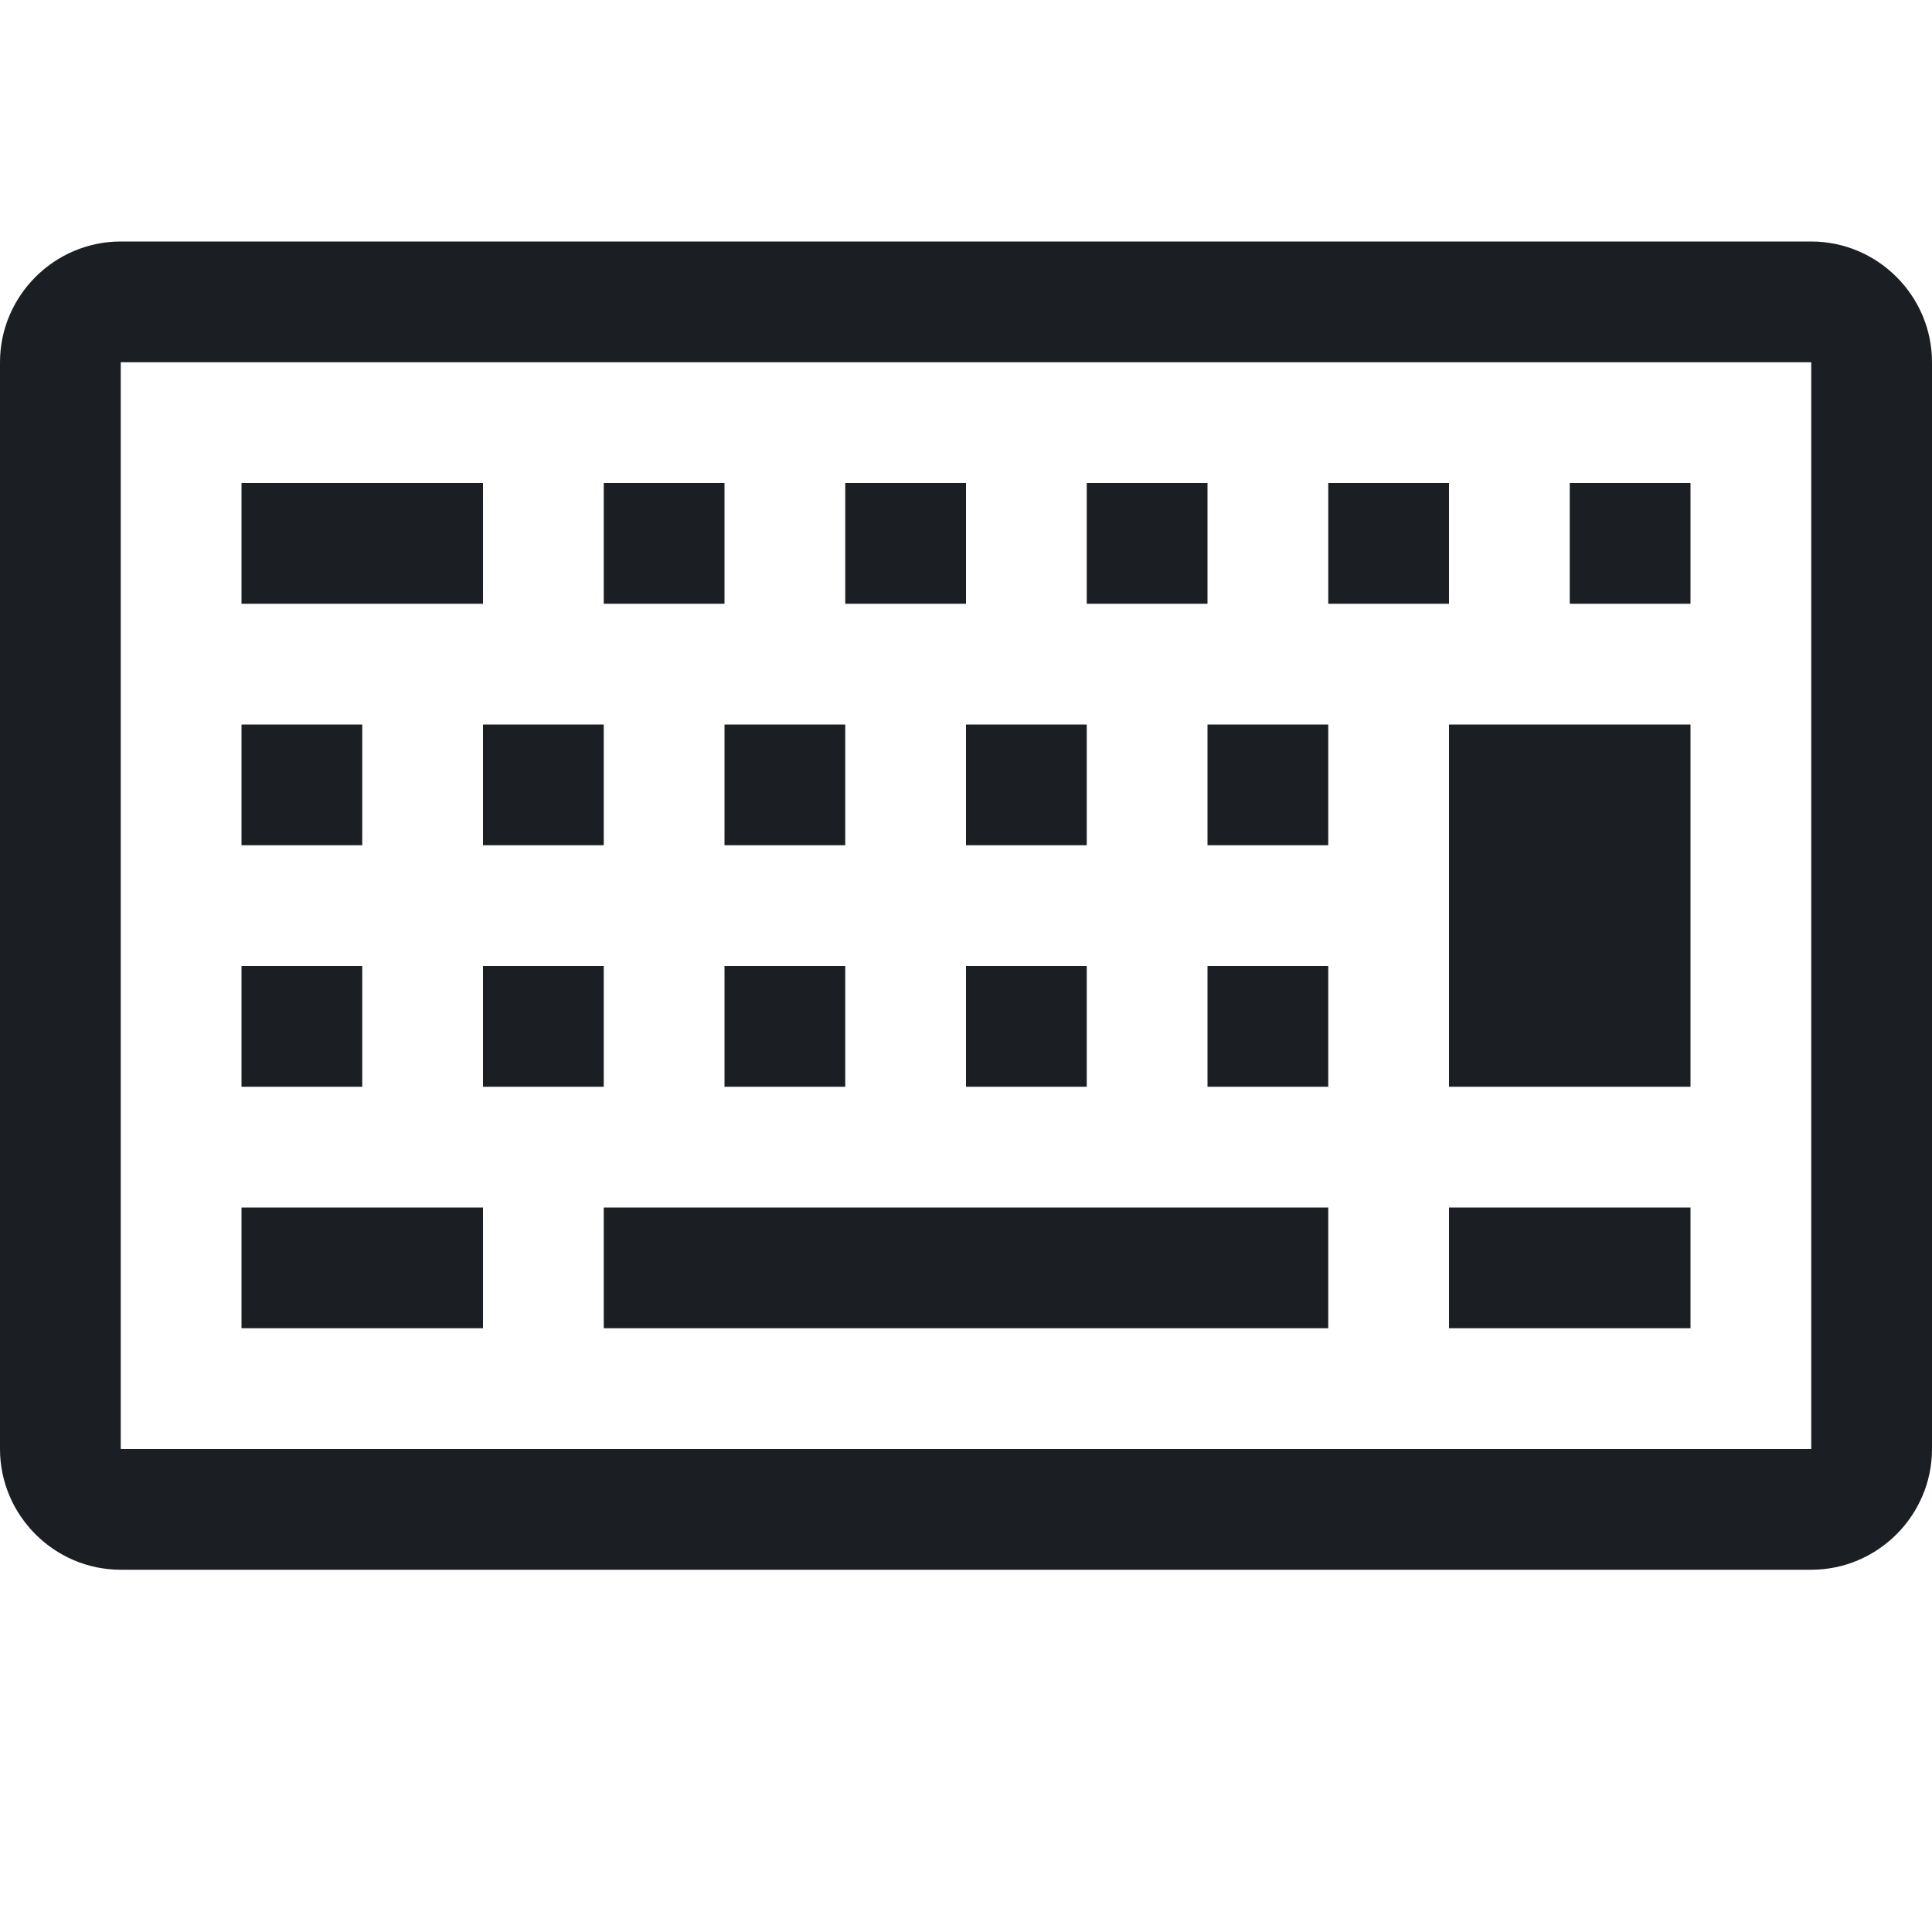 <svg width="16" height="16" viewBox="0 0 16 16" fill="none" xmlns="http://www.w3.org/2000/svg">
<path fill-rule="evenodd" clip-rule="evenodd" d="M10 5H9V4H10V5ZM3 6H2V7H3V6ZM8 4H7V5H8V4ZM4 4H2V5H4V4ZM12 11H14V10H12V11ZM8 7H9V6H8V7ZM4 10H2V11H4V10ZM12 4H11V5H12V4ZM14 4H13V5H14V4ZM12 9H14V6H12V9ZM16 3V12C16 12.55 15.55 13 15 13H1C0.45 13 0 12.55 0 12V3C0 2.45 0.45 2 1 2H15C15.55 2 16 2.45 16 3ZM15 3H1V12H15V3ZM6 7H7V6H6V7ZM6 4H5V5H6V4ZM4 7H5V6H4V7ZM5 11H11V10H5V11ZM10 7H11V6H10V7ZM3 8H2V9H3V8ZM8 8V9H9V8H8ZM6 8V9H7V8H6ZM5 8H4V9H5V8ZM10 9H11V8H10V9Z" fill="#1B1F23"/>
</svg>
